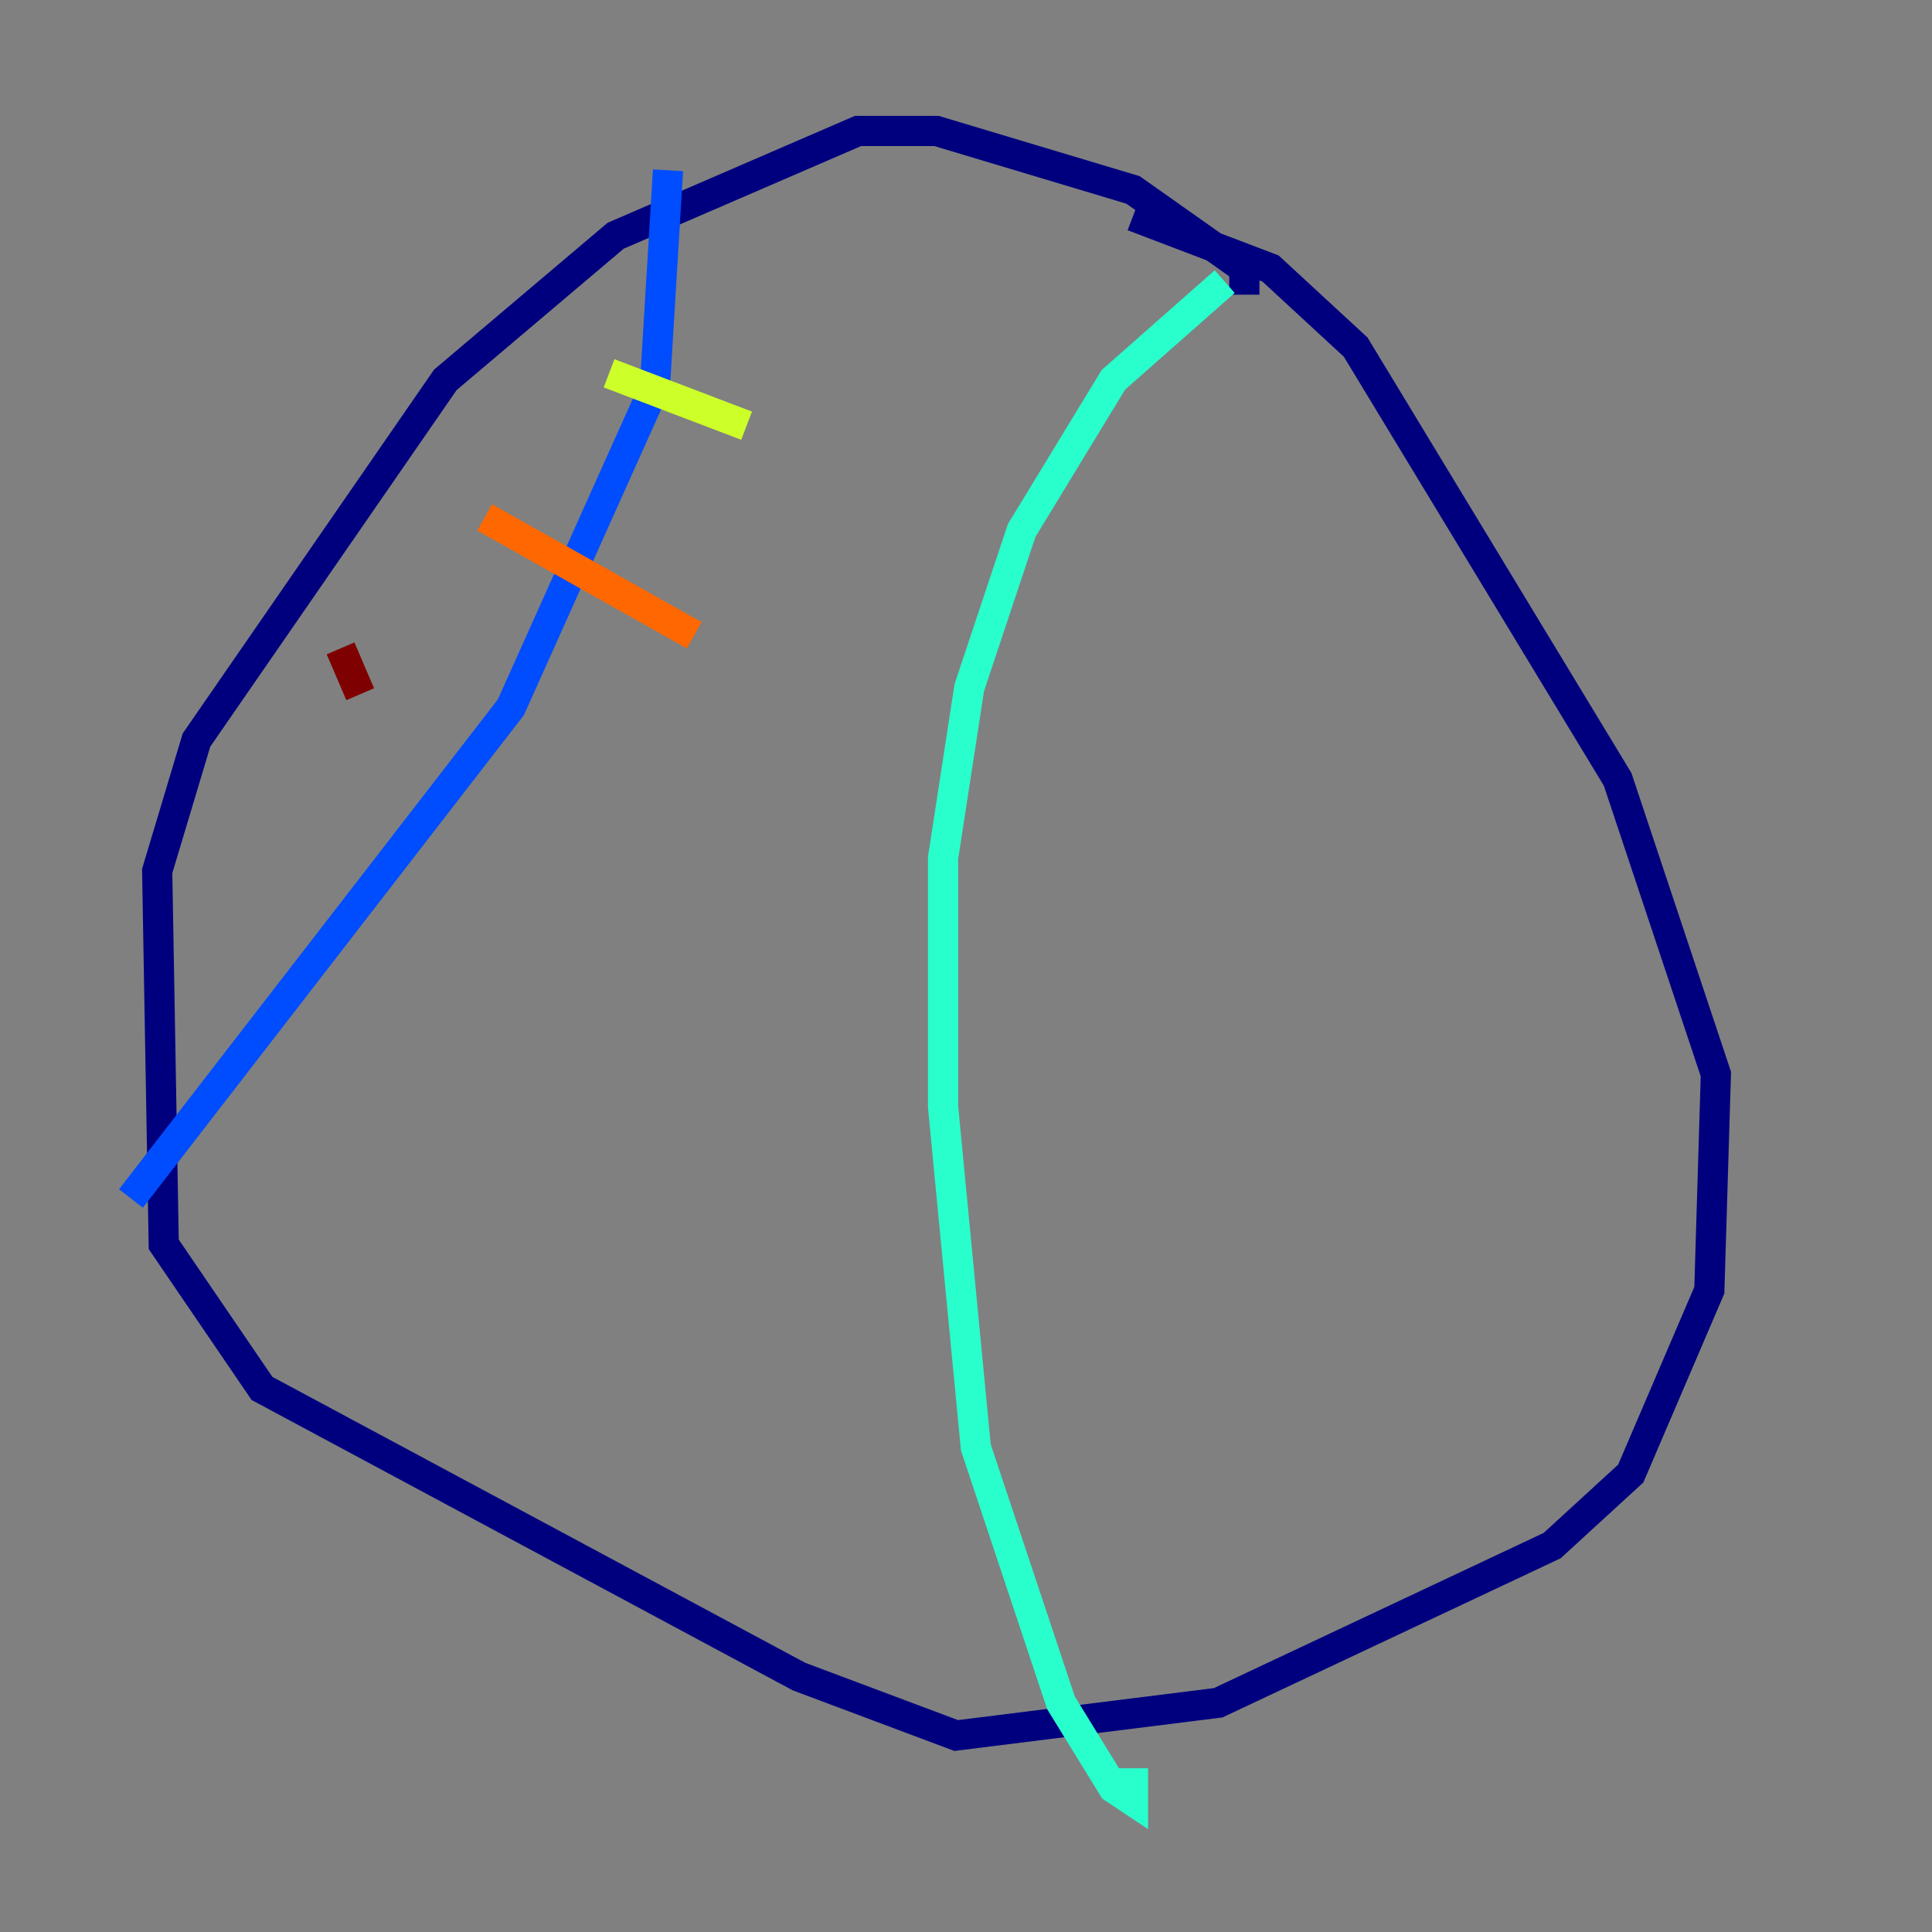 <?xml version="1.0" encoding="utf-8" ?>
<svg baseProfile="tiny" height="128" version="1.2" viewBox="0,0,128,128" width="128" xmlns="http://www.w3.org/2000/svg" xmlns:ev="http://www.w3.org/2001/xml-events" xmlns:xlink="http://www.w3.org/1999/xlink"><rect x="0" y="0" width="128" height="128" fill="#808080" stroke="none"/><defs /><polyline fill="none" points="82.441,19.525 82.441,17.79 75.064,12.583 62.047,8.678 56.841,8.678 40.786,15.62 29.505,25.166 13.017,49.031 10.414,57.709 10.848,82.441 17.356,91.986 52.936,111.078 63.349,114.983 80.705,112.814 102.834,102.4 108.041,97.627 113.248,85.478 113.681,71.159 107.173,51.634 89.817,22.997 84.176,17.79 75.064,14.319" stroke="#00007f" stroke-width="2" /><polyline fill="none" points="44.258,11.281 43.39,25.6 33.844,46.861 8.678,79.403" stroke="#004cff" stroke-width="2" /><polyline fill="none" points="81.139,18.658 73.763,25.166 67.688,35.146 64.217,45.559 62.481,56.841 62.481,73.329 64.651,95.891 70.291,112.814 73.763,118.454 75.064,119.322 75.064,117.153" stroke="#29ffcd" stroke-width="2" /><polyline fill="none" points="40.352,24.732 49.464,28.203" stroke="#cdff29" stroke-width="2" /><polyline fill="none" points="32.108,34.278 45.993,42.088" stroke="#ff6700" stroke-width="2" /><polyline fill="none" points="22.563,42.956 23.864,45.993" stroke="#7f0000" stroke-width="2" /></svg>